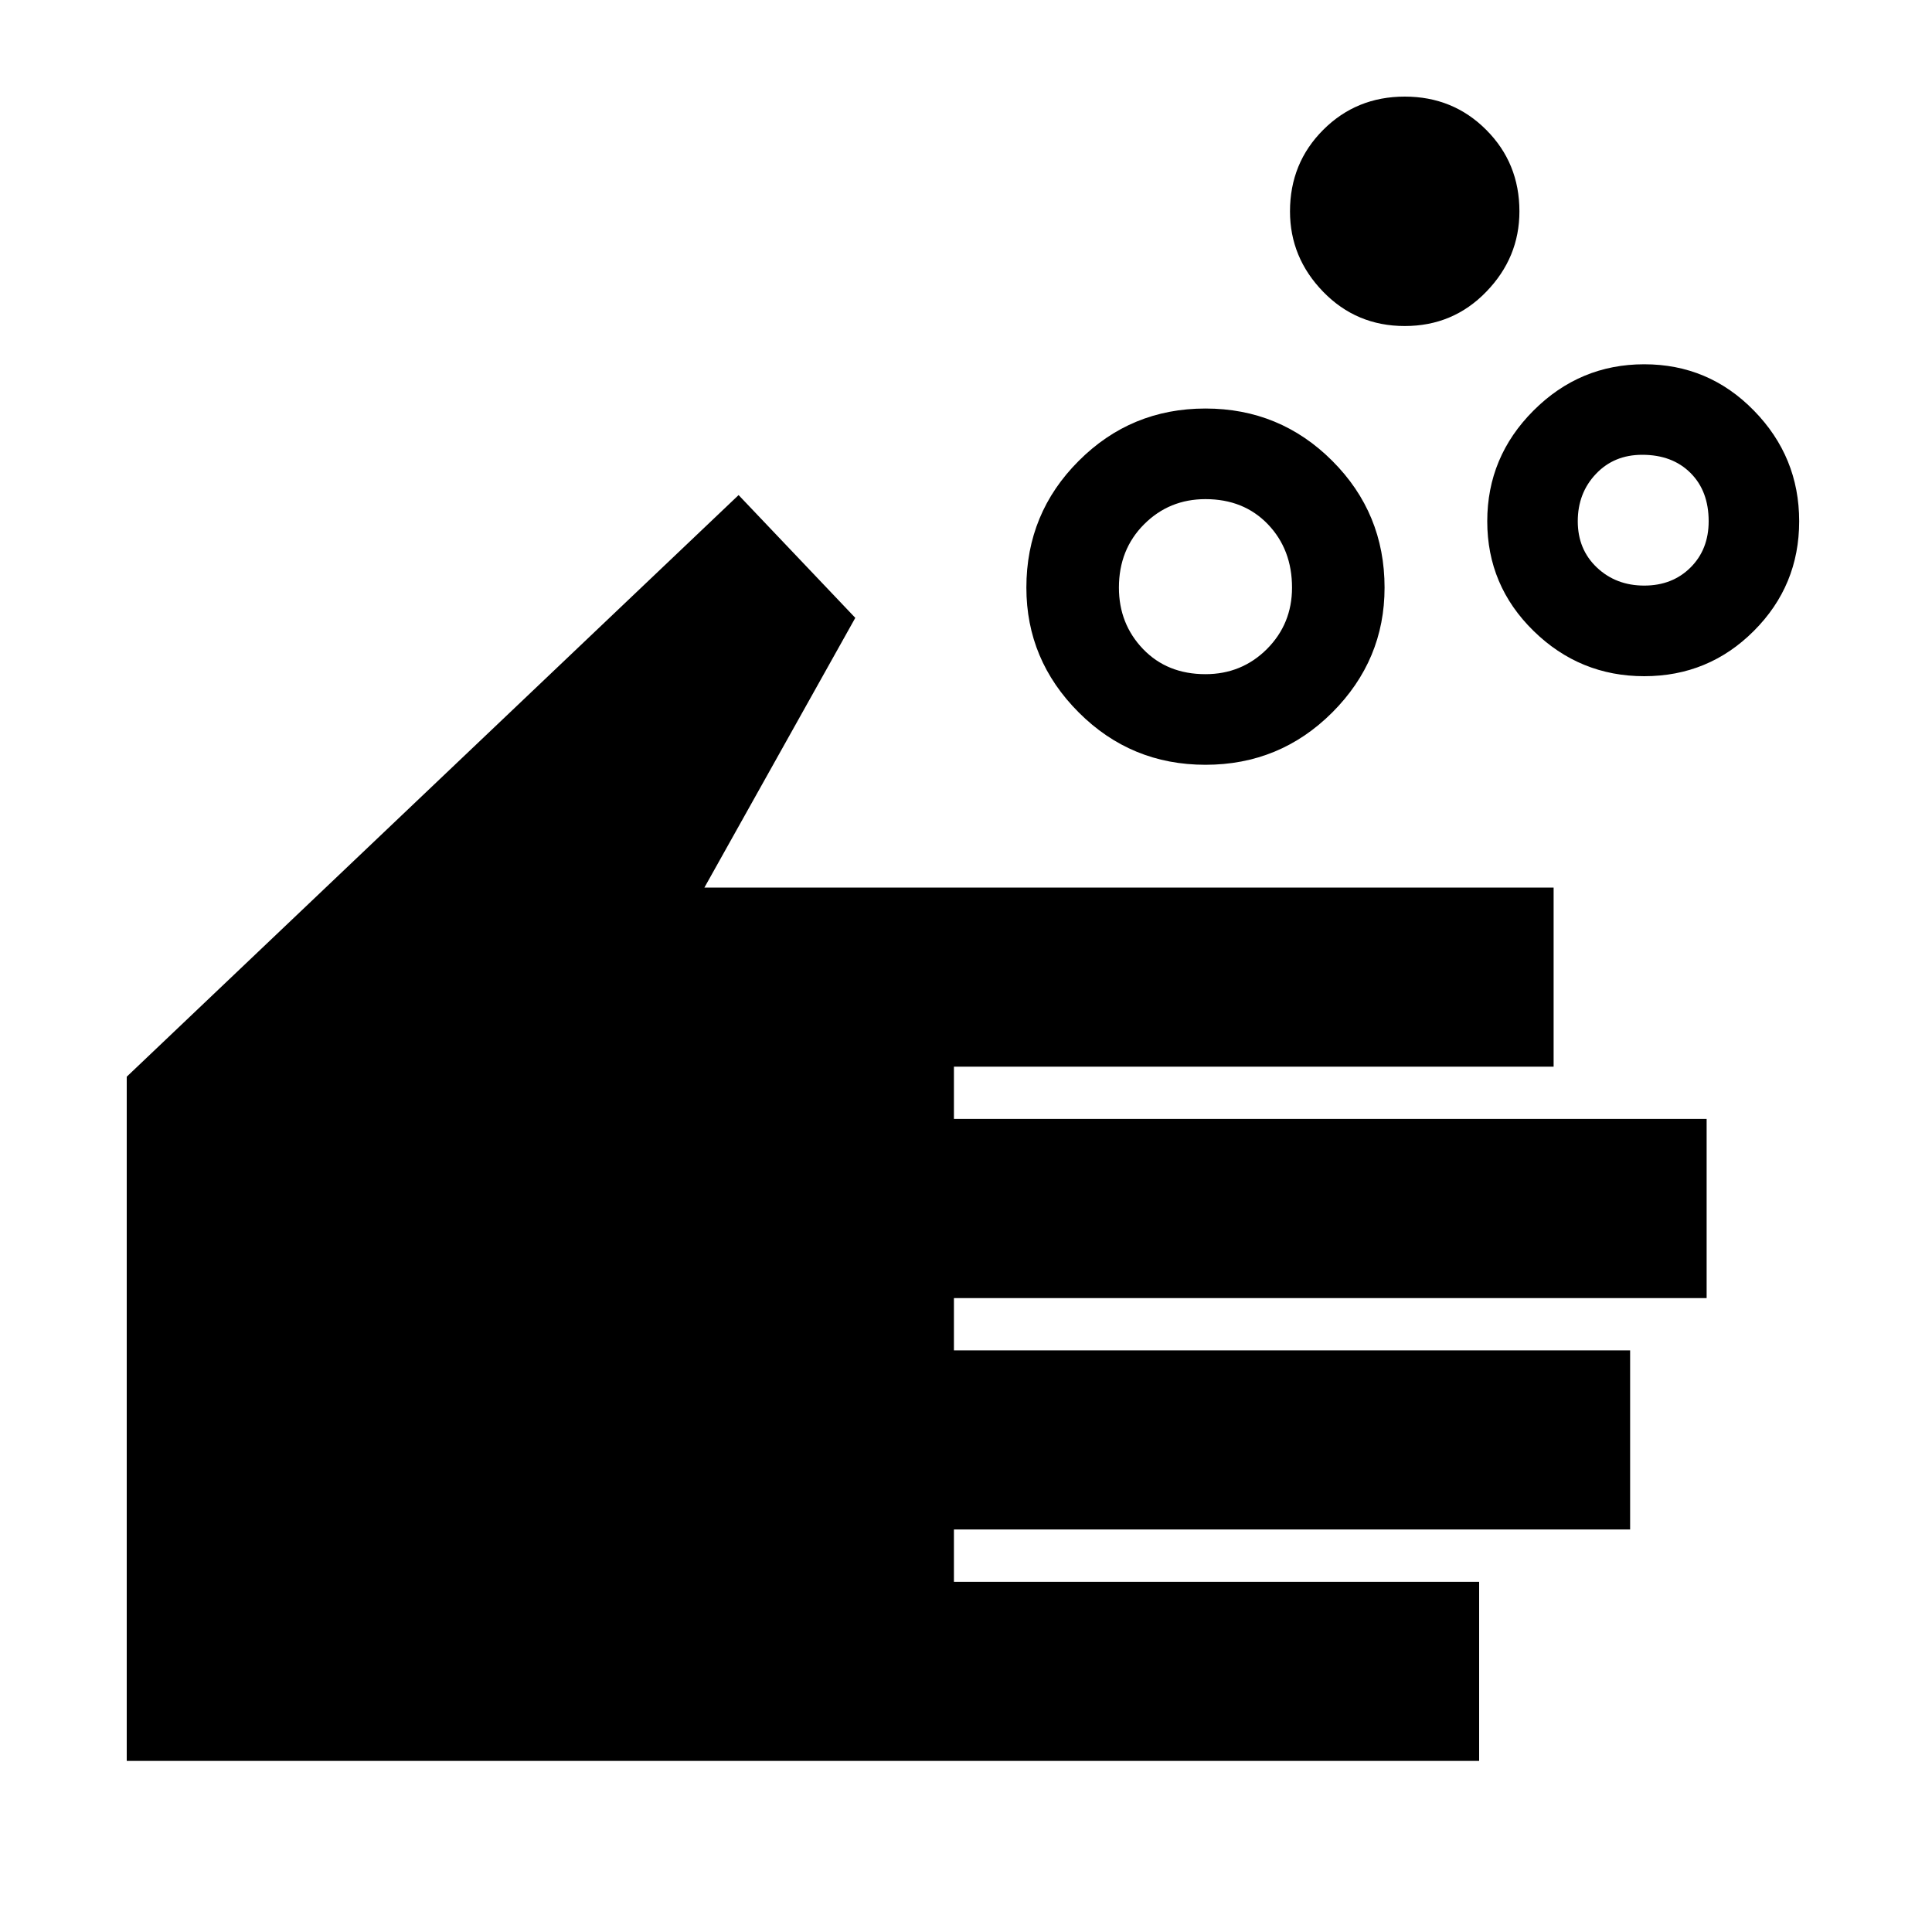 <svg xmlns="http://www.w3.org/2000/svg" height="20" width="20"><path d="M12.479 6.979Q12.854 6.979 13.115 6.719Q13.375 6.458 13.375 6.083Q13.375 5.688 13.125 5.427Q12.875 5.167 12.479 5.167Q12.104 5.167 11.844 5.427Q11.583 5.688 11.583 6.083Q11.583 6.458 11.833 6.719Q12.083 6.979 12.479 6.979ZM12.479 7.917Q11.708 7.917 11.167 7.375Q10.625 6.833 10.625 6.083Q10.625 5.312 11.167 4.771Q11.708 4.229 12.479 4.229Q13.25 4.229 13.792 4.771Q14.333 5.312 14.333 6.083Q14.333 6.833 13.792 7.375Q13.25 7.917 12.479 7.917ZM17.021 6.062Q17.312 6.062 17.5 5.875Q17.688 5.688 17.688 5.396Q17.688 5.083 17.5 4.896Q17.312 4.708 17 4.708Q16.708 4.708 16.521 4.906Q16.333 5.104 16.333 5.396Q16.333 5.688 16.531 5.875Q16.729 6.062 17.021 6.062ZM17.021 7Q16.354 7 15.875 6.531Q15.396 6.062 15.396 5.396Q15.396 4.729 15.875 4.25Q16.354 3.771 17.021 3.771Q17.688 3.771 18.156 4.25Q18.625 4.729 18.625 5.396Q18.625 6.062 18.156 6.531Q17.688 7 17.021 7ZM14.542 3.375Q14.042 3.375 13.698 3.021Q13.354 2.667 13.354 2.188Q13.354 1.688 13.698 1.344Q14.042 1 14.542 1Q15.042 1 15.385 1.344Q15.729 1.688 15.729 2.188Q15.729 2.667 15.385 3.021Q15.042 3.375 14.542 3.375ZM1.312 18.229V11.146L7.646 5.125L8.854 6.396L7.292 9.188H16.083V11.042H9.875V11.583H17.667V13.438H9.875V13.979H16.875V15.833H9.875V16.375H15.312V18.229Z"/></svg>